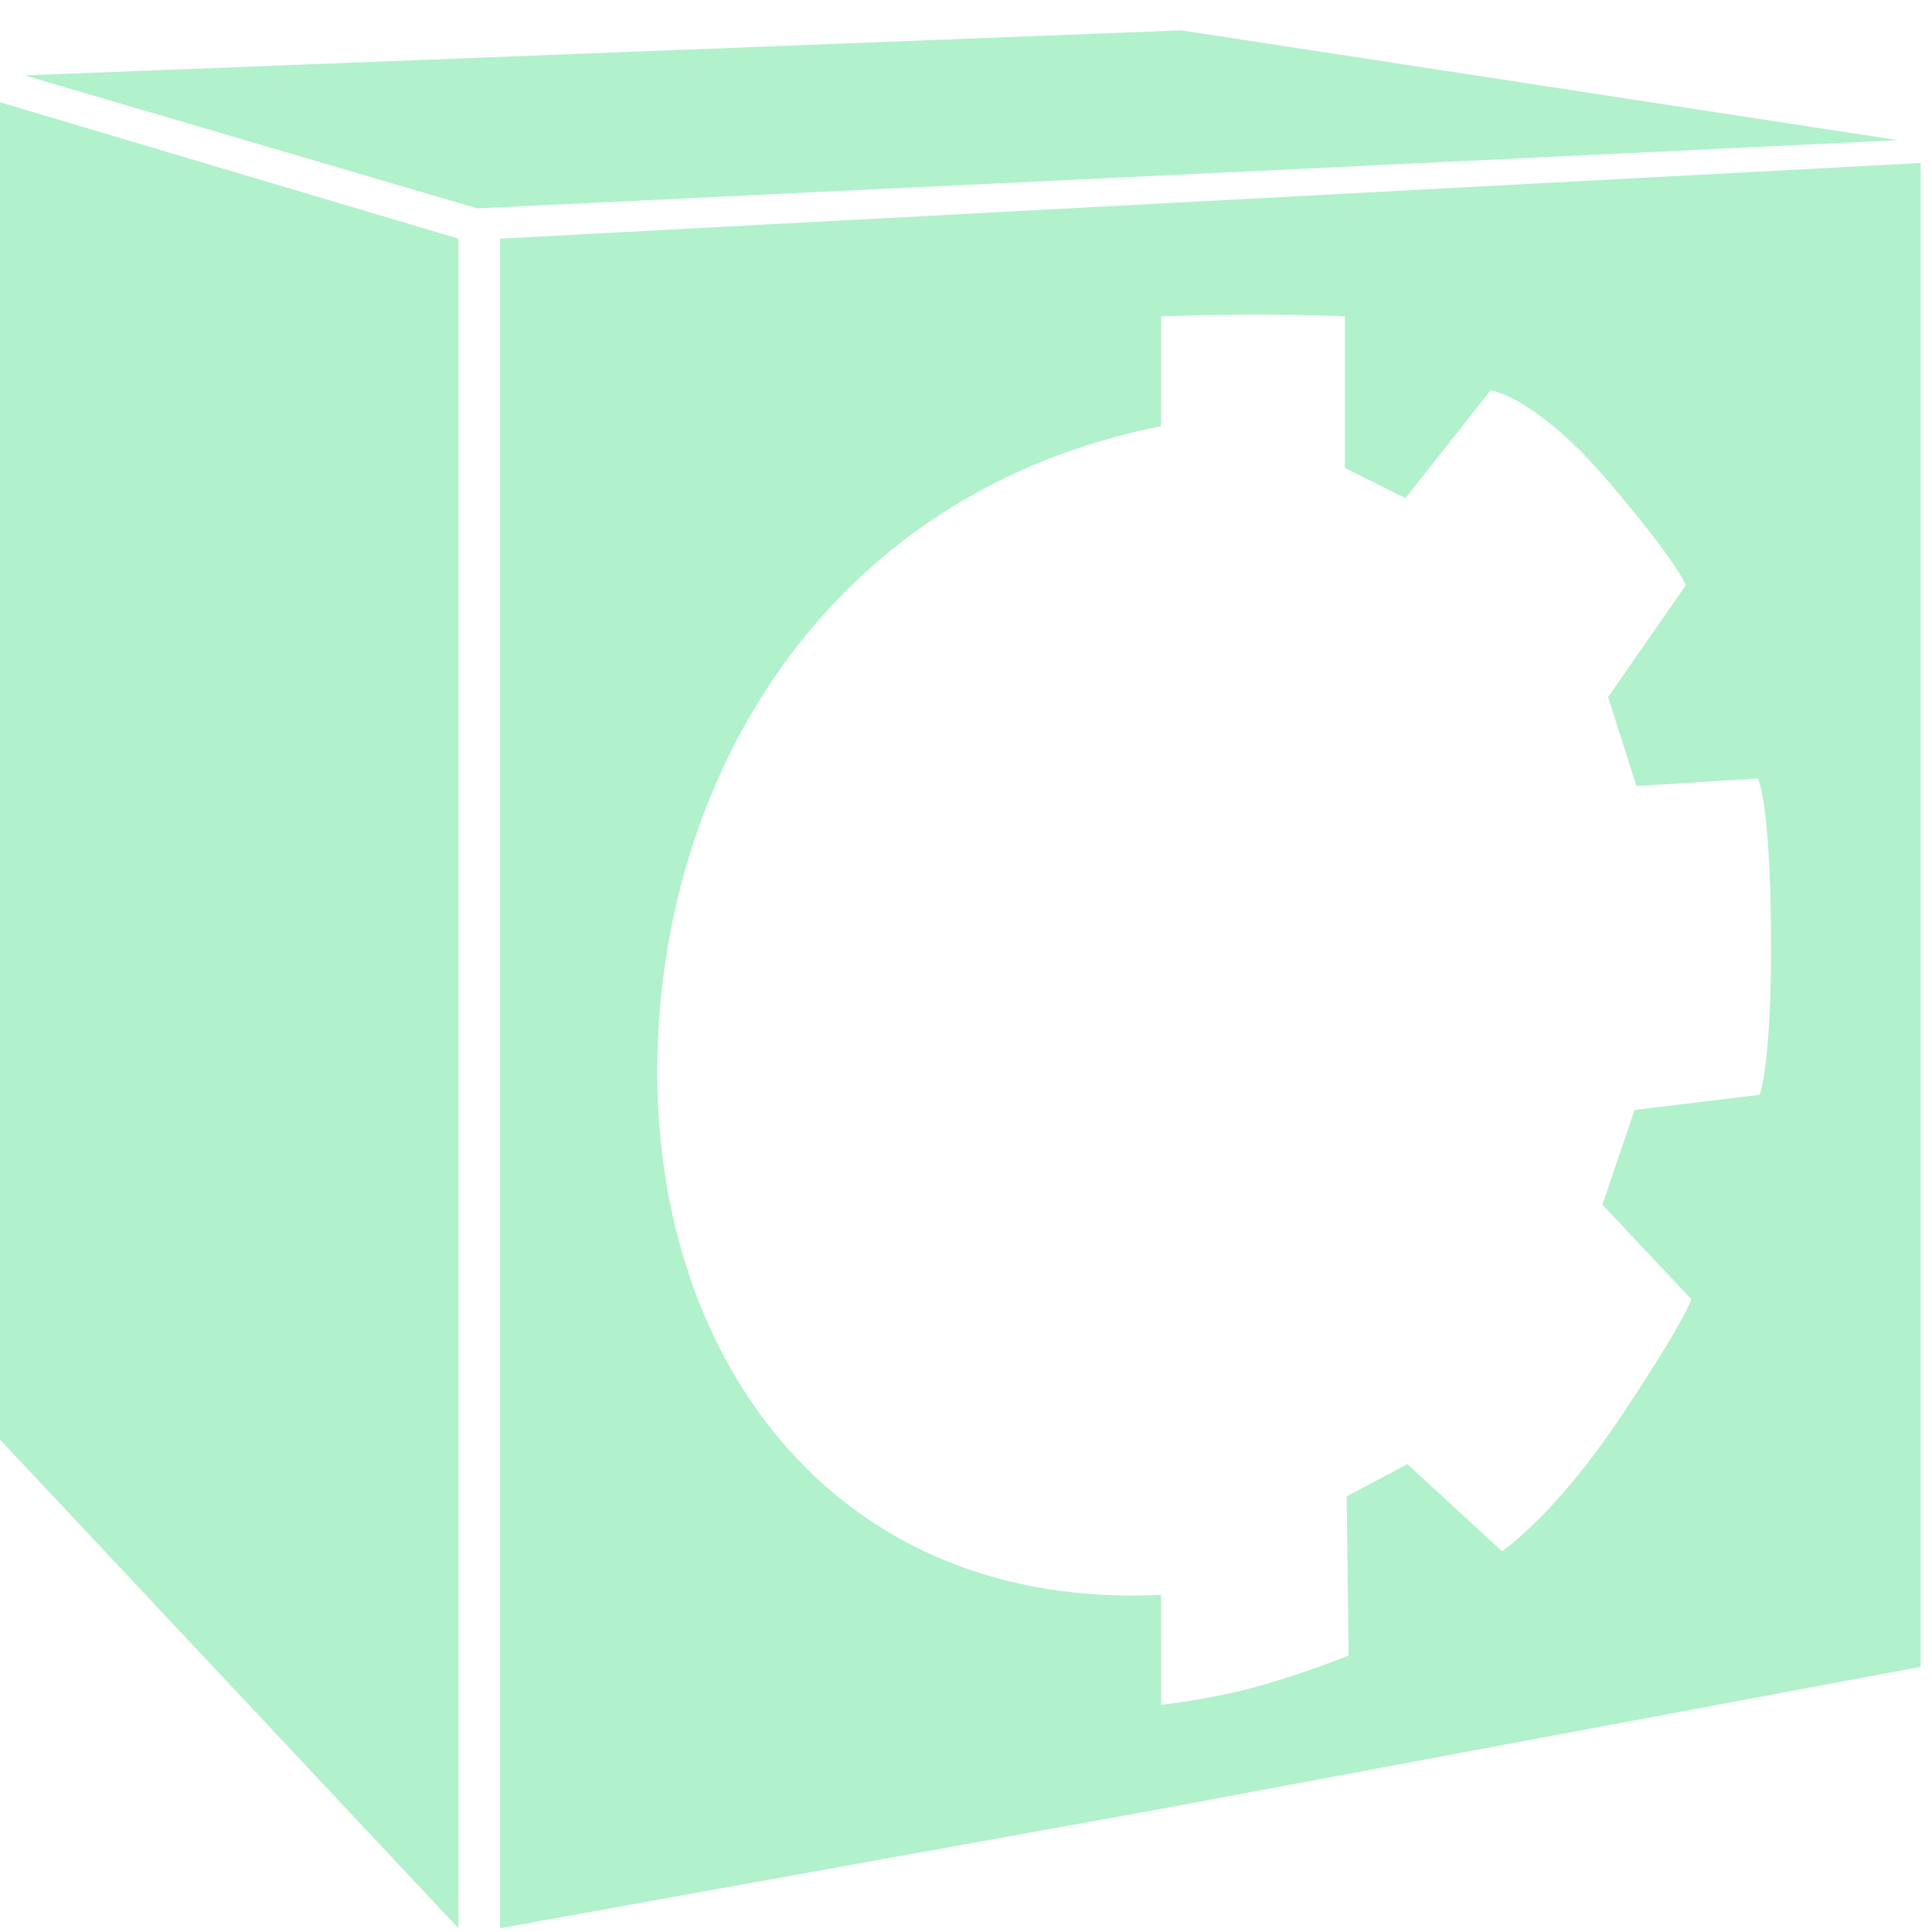 <?xml version="1.0" encoding="utf-8"?>
<svg width="100%" height="100%" fill="#b1f1cb" viewBox="0 0 510 510" version="1.1" xmlns:xlink="http://www.w3.org/1999/xlink" xmlns="http://www.w3.org/2000/svg">
  <defs>
    <path d="M510 0L510 0L510 510L0 510L0 0L510 0Z" id="path_1" />
    <clipPath id="clip_1">
      <use xlink:href="#path_1" clip-rule="evenodd" fill-rule="evenodd" />
    </clipPath>
  </defs>
  <g id="Frame" clip-path="url(#clip_1)">
    <path d="M126 55L501 37L311.838 8.011L6.5 19.9L126 55Z" id="Vector-2"  stroke="none" />
    <path d="M121 509L121 63L0 27L0 380L121 509Z" id="Vector-3"  stroke="none" />
    <path d="M507 43.03L132 63L132 509L306.5 477.501C306.5 477.501 306.55 478.026 306.5 421C221.25 425.175 173.5 360.125 173.5 283C173.5 205.875 217.976 130.026 306.5 112.5C306.55 83.025 306.5 83.5 306.5 83.5C306.5 83.5 319.455 83.04 331.58 83.04C343.705 83.04 355 83.5 355 83.5L355 123.5L371 131.5L393.5 103C393.5 103 405.545 104.765 424.5 127C443.455 149.235 445 154.5 445 154.5L424.5 184L432 207.5L464 205.5C464 205.5 467.175 210.325 467.5 245.5C467.825 280.675 464.5 289 464.5 289L431.5 293L423 318L446.5 343C446.5 343 444.75 348.75 427.5 374.5C410.25 400.25 396.5 409.5 396.5 409.5L371.5 386.5L355.5 395L356 437C356 437 345.618 441.312 332.574 445C319.529 448.689 306.52 450.01 306.52 450.01L306.499 477.494L306.995 477.401L507 440L507 43.03Z" id="Vector-4" stroke="none" />
  </g>
</svg>